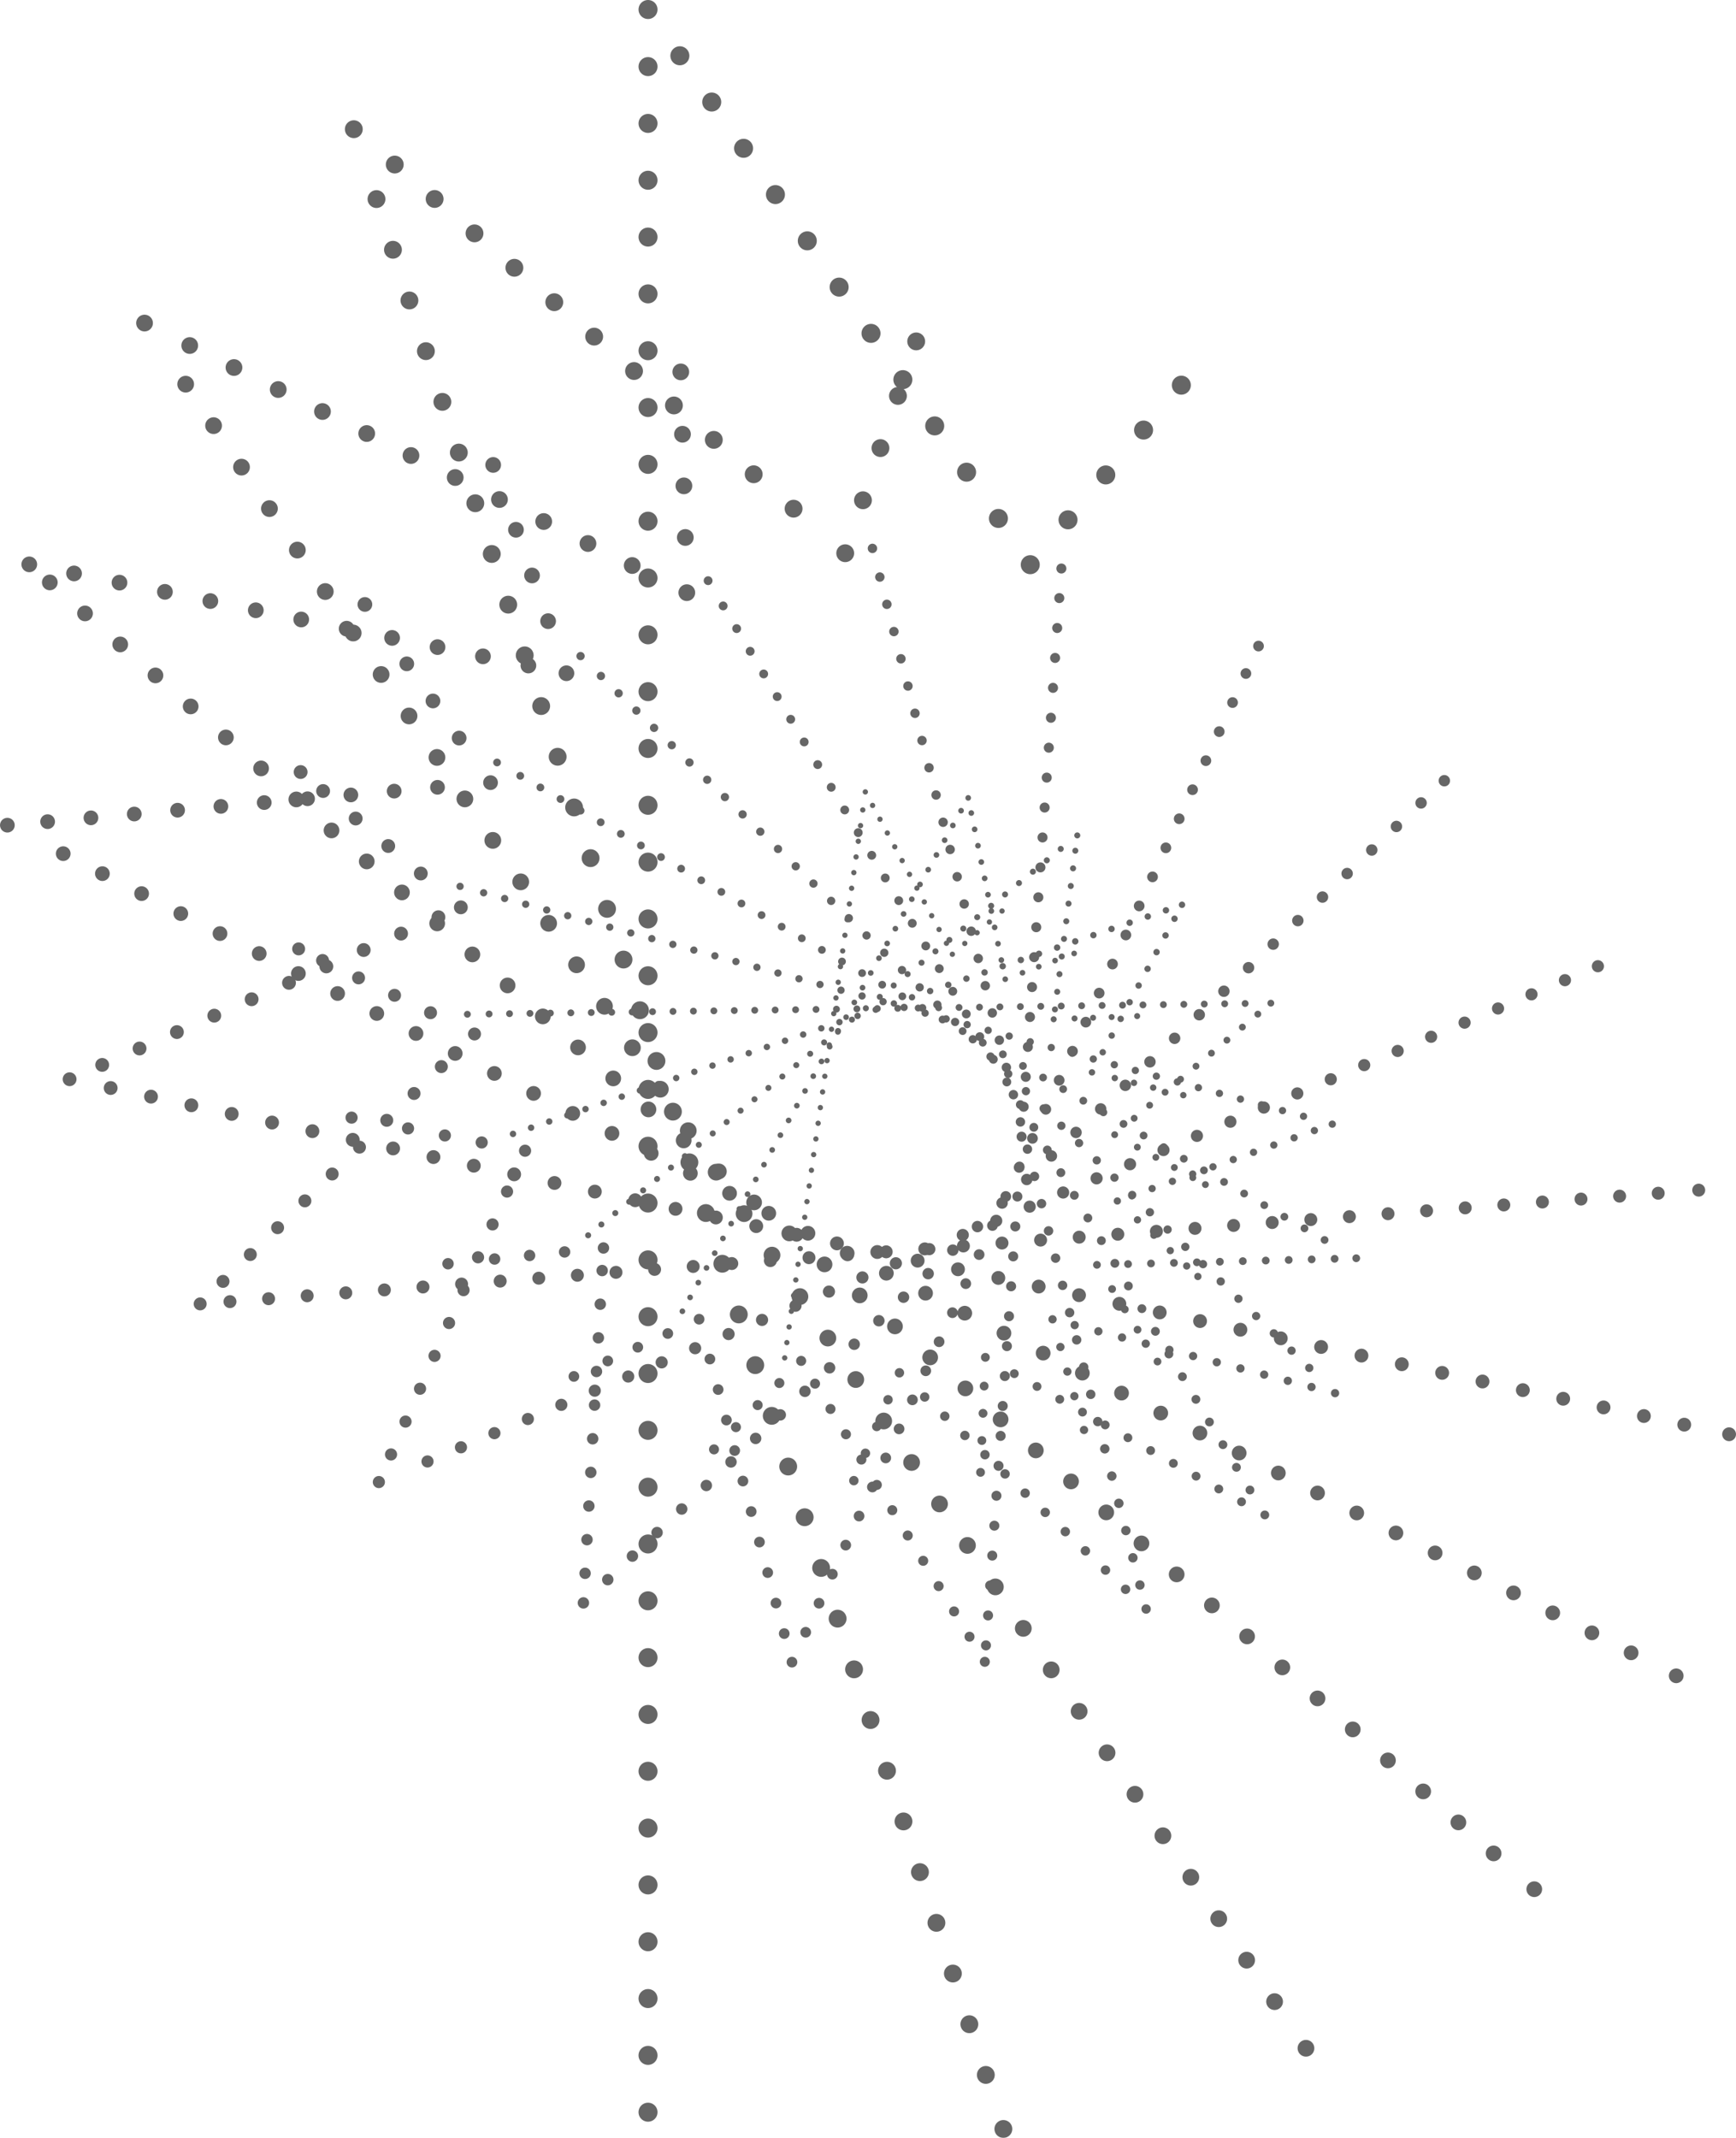 <svg xmlns="http://www.w3.org/2000/svg" viewBox="0 0 756.07 930.83"><defs><style>.cls-1{opacity:0.6;}.cls-10,.cls-11,.cls-12,.cls-13,.cls-14,.cls-15,.cls-16,.cls-17,.cls-18,.cls-19,.cls-2,.cls-20,.cls-21,.cls-22,.cls-23,.cls-24,.cls-25,.cls-26,.cls-27,.cls-28,.cls-29,.cls-3,.cls-30,.cls-31,.cls-32,.cls-33,.cls-34,.cls-35,.cls-36,.cls-37,.cls-38,.cls-39,.cls-4,.cls-40,.cls-41,.cls-42,.cls-43,.cls-44,.cls-45,.cls-46,.cls-47,.cls-48,.cls-49,.cls-5,.cls-50,.cls-51,.cls-52,.cls-53,.cls-54,.cls-55,.cls-56,.cls-57,.cls-58,.cls-59,.cls-6,.cls-60,.cls-61,.cls-62,.cls-63,.cls-64,.cls-65,.cls-66,.cls-67,.cls-68,.cls-69,.cls-7,.cls-70,.cls-71,.cls-72,.cls-73,.cls-74,.cls-75,.cls-76,.cls-77,.cls-78,.cls-79,.cls-8,.cls-80,.cls-81,.cls-82,.cls-83,.cls-84,.cls-85,.cls-9{fill:none;stroke:#000;stroke-linecap:round;stroke-miterlimit:10;}.cls-2,.cls-3,.cls-4,.cls-5{stroke-width:2.31px;}.cls-3{stroke-dasharray:0 6.89;}.cls-4{stroke-dasharray:0 6.81;}.cls-5{stroke-dasharray:0 7.11;}.cls-6,.cls-7,.cls-8,.cls-9{stroke-width:2.46px;}.cls-7{stroke-dasharray:0 7.35;}.cls-8{stroke-dasharray:0 7.26;}.cls-9{stroke-dasharray:0 7.58;}.cls-10,.cls-11,.cls-12,.cls-13{stroke-width:2.62px;}.cls-11{stroke-dasharray:0 7.83;}.cls-12{stroke-dasharray:0 7.74;}.cls-13{stroke-dasharray:0 8.08;}.cls-14,.cls-15,.cls-16,.cls-17{stroke-width:2.79px;}.cls-15{stroke-dasharray:0 8.35;}.cls-16{stroke-dasharray:0 8.25;}.cls-17{stroke-dasharray:0 8.62;}.cls-18,.cls-19,.cls-20,.cls-21{stroke-width:2.98px;}.cls-19{stroke-dasharray:0 8.9;}.cls-20{stroke-dasharray:0 8.8;}.cls-21{stroke-dasharray:0 9.19;}.cls-22,.cls-23,.cls-24,.cls-25{stroke-width:3.17px;}.cls-23{stroke-dasharray:0 9.49;}.cls-24{stroke-dasharray:0 9.38;}.cls-25{stroke-dasharray:0 9.79;}.cls-26,.cls-27,.cls-28,.cls-29{stroke-width:3.38px;}.cls-27{stroke-dasharray:0 10.11;}.cls-28{stroke-dasharray:0 10;}.cls-29{stroke-dasharray:0 10.44;}.cls-30,.cls-31,.cls-32,.cls-33{stroke-width:3.61px;}.cls-31{stroke-dasharray:0 10.78;}.cls-32{stroke-dasharray:0 10.66;}.cls-33{stroke-dasharray:0 11.13;}.cls-34,.cls-35,.cls-36,.cls-37{stroke-width:3.85px;}.cls-35{stroke-dasharray:0 11.49;}.cls-36{stroke-dasharray:0 11.36;}.cls-37{stroke-dasharray:0 11.86;}.cls-38,.cls-39,.cls-40,.cls-41{stroke-width:4.1px;}.cls-39{stroke-dasharray:0 12.25;}.cls-40{stroke-dasharray:0 12.11;}.cls-41{stroke-dasharray:0 12.65;}.cls-42,.cls-43,.cls-44,.cls-45{stroke-width:4.37px;}.cls-43{stroke-dasharray:0 13.06;}.cls-44{stroke-dasharray:0 12.91;}.cls-45{stroke-dasharray:0 13.48;}.cls-46,.cls-47,.cls-48,.cls-49{stroke-width:4.66px;}.cls-47{stroke-dasharray:0 13.92;}.cls-48{stroke-dasharray:0 13.76;}.cls-49{stroke-dasharray:0 14.37;}.cls-50,.cls-51,.cls-52,.cls-53{stroke-width:4.97px;}.cls-51{stroke-dasharray:0 14.84;}.cls-52{stroke-dasharray:0 14.67;}.cls-53{stroke-dasharray:0 15.32;}.cls-54,.cls-55,.cls-56,.cls-57{stroke-width:5.29px;}.cls-55{stroke-dasharray:0 15.82;}.cls-56{stroke-dasharray:0 15.64;}.cls-57{stroke-dasharray:0 16.33;}.cls-58,.cls-59,.cls-60,.cls-61{stroke-width:5.64px;}.cls-59{stroke-dasharray:0 16.86;}.cls-60{stroke-dasharray:0 16.67;}.cls-61{stroke-dasharray:0 17.41;}.cls-62,.cls-63,.cls-64,.cls-65{stroke-width:6.02px;}.cls-63{stroke-dasharray:0 17.97;}.cls-64{stroke-dasharray:0 17.77;}.cls-65{stroke-dasharray:0 18.56;}.cls-66,.cls-67,.cls-68,.cls-69{stroke-width:6.41px;}.cls-67{stroke-dasharray:0 19.16;}.cls-68{stroke-dasharray:0 18.94;}.cls-69{stroke-dasharray:0 19.78;}.cls-70,.cls-71,.cls-72,.cls-73{stroke-width:6.84px;}.cls-71{stroke-dasharray:0 20.43;}.cls-72{stroke-dasharray:0 20.19;}.cls-73{stroke-dasharray:0 21.09;}.cls-74,.cls-75,.cls-76,.cls-77{stroke-width:7.29px;}.cls-75{stroke-dasharray:0 21.77;}.cls-76{stroke-dasharray:0 21.52;}.cls-77{stroke-dasharray:0 22.48;}.cls-78,.cls-79,.cls-80,.cls-81{stroke-width:7.77px;}.cls-79{stroke-dasharray:0 23.21;}.cls-80{stroke-dasharray:0 22.94;}.cls-81{stroke-dasharray:0 23.96;}.cls-82,.cls-83,.cls-84,.cls-85{stroke-width:8.28px;}.cls-83{stroke-dasharray:0 24.74;}.cls-84{stroke-dasharray:0 24.46;}.cls-85{stroke-dasharray:0 25.54;}</style></defs><title>Asset 1</title><g id="Layer_2" data-name="Layer 2"><g id="Layer_1-2" data-name="Layer 1"><g class="cls-1"><line class="cls-2" x1="341.75" y1="591.22" x2="341.75" y2="591.22"/><line class="cls-3" x1="342.7" y1="584.56" x2="376.4" y2="348.12"/><line class="cls-2" x1="376.87" y1="344.79" x2="376.87" y2="344.79"/><line class="cls-4" x1="380.03" y1="350.68" x2="413.19" y2="412.53"/><line class="cls-2" x1="414.77" y1="415.48" x2="414.77" y2="415.48"/><line class="cls-5" x1="420.18" y1="410.77" x2="433.7" y2="399.01"/><line class="cls-2" x1="436.41" y1="396.66" x2="436.41" y2="396.66"/><line class="cls-6" x1="297.19" y1="570.92" x2="297.19" y2="570.92"/><line class="cls-7" x1="300.55" y1="564.88" x2="419.99" y2="350.42"/><line class="cls-6" x1="421.68" y1="347.4" x2="421.68" y2="347.4"/><line class="cls-8" x1="423.02" y1="353.98" x2="437.14" y2="423.05"/><line class="cls-6" x1="437.81" y1="426.34" x2="437.81" y2="426.34"/><line class="cls-9" x1="445.31" y1="423.54" x2="464.06" y2="416.53"/><line class="cls-6" x1="467.81" y1="415.13" x2="467.81" y2="415.13"/><line class="cls-10" x1="256.15" y1="537.84" x2="256.15" y2="537.84"/><line class="cls-11" x1="261.91" y1="533.13" x2="466.3" y2="366.08"/><line class="cls-10" x1="469.18" y1="363.73" x2="469.18" y2="363.73"/><line class="cls-12" x1="468.33" y1="370.4" x2="459.33" y2="440.45"/><line class="cls-10" x1="458.9" y1="443.79" x2="458.9" y2="443.79"/><line class="cls-13" x1="467.99" y1="443.44" x2="490.72" y2="442.57"/><line class="cls-10" x1="495.26" y1="442.4" x2="495.26" y2="442.4"/><line class="cls-14" x1="223.42" y1="493.7" x2="223.42" y2="493.7"/><line class="cls-15" x1="231.3" y1="491" x2="510.86" y2="395.29"/><line class="cls-14" x1="514.79" y1="393.94" x2="514.79" y2="393.94"/><line class="cls-16" x1="511.52" y1="400.02" x2="477.2" y2="463.86"/><line class="cls-14" x1="475.57" y1="466.9" x2="475.57" y2="466.9"/><line class="cls-17" x1="485.51" y1="469.38" x2="510.38" y2="475.58"/><line class="cls-14" x1="515.35" y1="476.82" x2="515.35" y2="476.82"/><line class="cls-18" x1="203.55" y1="441.6" x2="203.55" y2="441.6"/><line class="cls-19" x1="213.01" y1="441.47" x2="548.75" y2="436.83"/><line class="cls-18" x1="553.48" y1="436.77" x2="553.48" y2="436.77"/><line class="cls-20" x1="547.81" y1="441.54" x2="488.3" y2="491.65"/><line class="cls-18" x1="485.46" y1="494.04" x2="485.46" y2="494.04"/><line class="cls-21" x1="495.34" y1="499.47" x2="520.04" y2="513.04"/><line class="cls-18" x1="524.98" y1="515.76" x2="524.98" y2="515.76"/><line class="cls-22" x1="200.37" y1="385.92" x2="200.37" y2="385.92"/><line class="cls-23" x1="210.63" y1="388.71" x2="575.11" y2="488.05"/><line class="cls-22" x1="580.24" y1="489.45" x2="580.24" y2="489.45"/><line class="cls-24" x1="572.44" y1="492.24" x2="490.53" y2="521.51"/><line class="cls-22" x1="486.63" y1="522.9" x2="486.63" y2="522.9"/><line class="cls-25" x1="495.4" y1="531.12" x2="517.32" y2="551.66"/><line class="cls-22" x1="521.7" y1="555.77" x2="521.7" y2="555.77"/><line class="cls-26" x1="216.48" y1="331.97" x2="216.48" y2="331.97"/><line class="cls-27" x1="226.59" y1="337.8" x2="585.62" y2="544.91"/><line class="cls-26" x1="590.67" y1="547.83" x2="590.67" y2="547.83"/><line class="cls-28" x1="581.26" y1="548.07" x2="482.46" y2="550.59"/><line class="cls-26" x1="477.75" y1="550.71" x2="477.75" y2="550.71"/><line class="cls-29" x1="484.35" y1="561.24" x2="500.82" y2="587.55"/><line class="cls-26" x1="504.12" y1="592.81" x2="504.12" y2="592.81"/><line class="cls-30" x1="252.84" y1="285.65" x2="252.84" y2="285.65"/><line class="cls-31" x1="261.72" y1="294.32" x2="577.01" y2="602.23"/><line class="cls-30" x1="581.45" y1="606.57" x2="581.45" y2="606.57"/><line class="cls-32" x1="571.19" y1="603.89" x2="463.52" y2="575.76"/><line class="cls-30" x1="458.4" y1="574.42" x2="458.4" y2="574.42"/><line class="cls-33" x1="461.82" y1="586.47" x2="470.39" y2="616.58"/><line class="cls-30" x1="472.11" y1="622.6" x2="472.11" y2="622.6"/><line class="cls-34" x1="308.4" y1="252.82" x2="308.4" y2="252.82"/><line class="cls-35" x1="314.95" y1="263.82" x2="547.57" y2="654.09"/><line class="cls-34" x1="550.85" y1="659.59" x2="550.85" y2="659.59"/><line class="cls-36" x1="540.71" y1="653.87" x2="434.22" y2="593.84"/><line class="cls-34" x1="429.15" y1="590.98" x2="429.15" y2="590.98"/><line class="cls-37" x1="428.62" y1="603.5" x2="427.31" y2="634.79"/><line class="cls-34" x1="427.05" y1="641.05" x2="427.05" y2="641.05"/><line class="cls-38" x1="379.97" y1="238.77" x2="379.97" y2="238.77"/><line class="cls-39" x1="383.19" y1="251.25" x2="497.55" y2="694.31"/><line class="cls-38" x1="499.16" y1="700.55" x2="499.16" y2="700.55"/><line class="cls-40" x1="490.21" y1="691.98" x2="396.2" y2="601.99"/><line class="cls-38" x1="391.72" y1="597.7" x2="391.72" y2="597.7"/><line class="cls-41" x1="386.76" y1="609.44" x2="374.36" y2="638.79"/><line class="cls-38" x1="371.87" y1="644.66" x2="371.87" y2="644.66"/><line class="cls-42" x1="462.25" y1="247.53" x2="462.25" y2="247.53"/><line class="cls-43" x1="461.35" y1="260.4" x2="429.36" y2="717.11"/><line class="cls-42" x1="428.91" y1="723.54" x2="428.91" y2="723.54"/><line class="cls-44" x1="422.25" y1="712.62" x2="352.25" y2="597.98"/><line class="cls-42" x1="348.92" y1="592.52" x2="348.92" y2="592.52"/><line class="cls-45" x1="339.43" y1="602.16" x2="315.72" y2="626.24"/><line class="cls-42" x1="310.97" y1="631.05" x2="310.97" y2="631.05"/><line class="cls-46" x1="548.11" y1="281.29" x2="548.11" y2="281.29"/><line class="cls-47" x1="542.62" y1="293.24" x2="347.67" y2="717.72"/><line class="cls-46" x1="344.92" y1="723.69" x2="344.92" y2="723.69"/><line class="cls-48" x1="341.55" y1="711.25" x2="306.16" y2="580.59"/><line class="cls-46" x1="304.48" y1="574.37" x2="304.48" y2="574.37"/><line class="cls-49" x1="290.84" y1="580.6" x2="256.75" y2="596.18"/><line class="cls-46" x1="249.94" y1="599.29" x2="249.94" y2="599.29"/><line class="cls-50" x1="629.04" y1="339.92" x2="629.04" y2="339.92"/><line class="cls-51" x1="618.91" y1="349.59" x2="259.16" y2="693.05"/><line class="cls-50" x1="254.09" y1="697.89" x2="254.09" y2="697.89"/><line class="cls-52" x1="254.82" y1="685.01" x2="262.45" y2="549.81"/><line class="cls-50" x1="262.82" y1="543.37" x2="262.82" y2="543.37"/><line class="cls-53" x1="245.89" y1="545.09" x2="203.59" y2="549.36"/><line class="cls-50" x1="195.13" y1="550.22" x2="195.13" y2="550.22"/><line class="cls-54" x1="695.92" y1="420.69" x2="695.92" y2="420.69"/><line class="cls-55" x1="681.57" y1="426.76" x2="172.17" y2="642.24"/><line class="cls-54" x1="165" y1="645.28" x2="165" y2="645.28"/><line class="cls-56" x1="170.3" y1="633.26" x2="226.03" y2="507.03"/><line class="cls-54" x1="228.68" y1="501.02" x2="228.68" y2="501.02"/><line class="cls-57" x1="209.79" y1="497.42" x2="162.56" y2="488.42"/><line class="cls-54" x1="153.12" y1="486.61" x2="153.12" y2="486.61"/><line class="cls-58" x1="739.83" y1="518.18" x2="739.83" y2="518.18"/><line class="cls-59" x1="722.19" y1="519.52" x2="96" y2="567.04"/><line class="cls-58" x1="87.18" y1="567.71" x2="87.18" y2="567.71"/><line class="cls-60" x1="97.13" y1="557.91" x2="201.68" y2="455.09"/><line class="cls-58" x1="206.66" y1="450.19" x2="206.66" y2="450.19"/><line class="cls-61" x1="187.51" y1="440.93" x2="139.63" y2="417.77"/><line class="cls-58" x1="130.06" y1="413.14" x2="130.06" y2="413.14"/><line class="cls-62" x1="753.06" y1="624.47" x2="753.06" y2="624.47"/><line class="cls-63" x1="733.53" y1="620.29" x2="40.08" y2="471.98"/><line class="cls-62" x1="30.31" y1="469.89" x2="30.31" y2="469.89"/><line class="cls-64" x1="44.51" y1="463.65" x2="193.61" y2="398.17"/><line class="cls-62" x1="200.71" y1="395.05" x2="200.71" y2="395.05"/><line class="cls-65" x1="183.27" y1="380.32" x2="139.65" y2="343.5"/><line class="cls-62" x1="130.93" y1="336.14" x2="130.93" y2="336.14"/><line class="cls-66" x1="730.03" y1="729.64" x2="730.03" y2="729.64"/><line class="cls-67" x1="710.39" y1="719.63" x2="13.03" y2="364.29"/><line class="cls-66" x1="3.21" y1="359.28" x2="3.21" y2="359.28"/><line class="cls-68" x1="20.74" y1="357.74" x2="204.88" y2="341.53"/><line class="cls-66" x1="213.64" y1="340.76" x2="213.64" y2="340.76"/><line class="cls-69" x1="199.96" y1="321.36" x2="165.76" y2="272.87"/><line class="cls-66" x1="158.92" y1="263.17" x2="158.92" y2="263.17"/><line class="cls-70" x1="668.21" y1="822.55" x2="668.21" y2="822.55"/><line class="cls-71" x1="650.5" y1="806.96" x2="21.61" y2="253.51"/><line class="cls-70" x1="12.75" y1="245.72" x2="12.75" y2="245.72"/><line class="cls-72" x1="32.25" y1="249.67" x2="236.94" y2="291.15"/><line class="cls-70" x1="246.69" y1="293.13" x2="246.69" y2="293.13"/><line class="cls-73" x1="238.71" y1="270.45" x2="218.77" y2="213.76"/><line class="cls-70" x1="214.79" y1="202.43" x2="214.79" y2="202.43"/><line class="cls-74" x1="568.78" y1="891.8" x2="568.78" y2="891.8"/><line class="cls-75" x1="555.11" y1="871.5" x2="69.78" y2="150.81"/><line class="cls-74" x1="62.95" y1="140.66" x2="62.95" y2="140.66"/><line class="cls-76" x1="82.63" y1="150.44" x2="289.28" y2="253.15"/><line class="cls-74" x1="299.12" y1="258.04" x2="299.12" y2="258.04"/><line class="cls-77" x1="298.47" y1="234.01" x2="296.82" y2="173.93"/><line class="cls-74" x1="296.5" y1="161.92" x2="296.5" y2="161.92"/><line class="cls-78" x1="436.99" y1="926.94" x2="436.99" y2="926.94"/><line class="cls-79" x1="429.35" y1="903.41" x2="157.91" y2="68.02"/><line class="cls-78" x1="154.09" y1="56.25" x2="154.09" y2="56.25"/><line class="cls-80" x1="171.92" y1="71.64" x2="359.19" y2="233.18"/><line class="cls-78" x1="368.11" y1="240.87" x2="368.11" y2="240.87"/><line class="cls-81" x1="375.84" y1="217.81" x2="395.17" y2="160.17"/><line class="cls-78" x1="399.03" y1="148.64" x2="399.03" y2="148.64"/><line class="cls-82" x1="282.23" y1="919.64" x2="282.23" y2="919.64"/><line class="cls-83" x1="282.23" y1="894.9" x2="282.23" y2="16.51"/><line class="cls-82" x1="282.23" y1="4.14" x2="282.23" y2="4.14"/><line class="cls-84" x1="296.1" y1="24.28" x2="441.77" y2="235.79"/><line class="cls-82" x1="448.7" y1="245.86" x2="448.7" y2="245.86"/><line class="cls-85" x1="465.15" y1="226.32" x2="506.28" y2="177.47"/><line class="cls-82" x1="514.5" y1="167.7" x2="514.5" y2="167.7"/></g></g></g></svg>